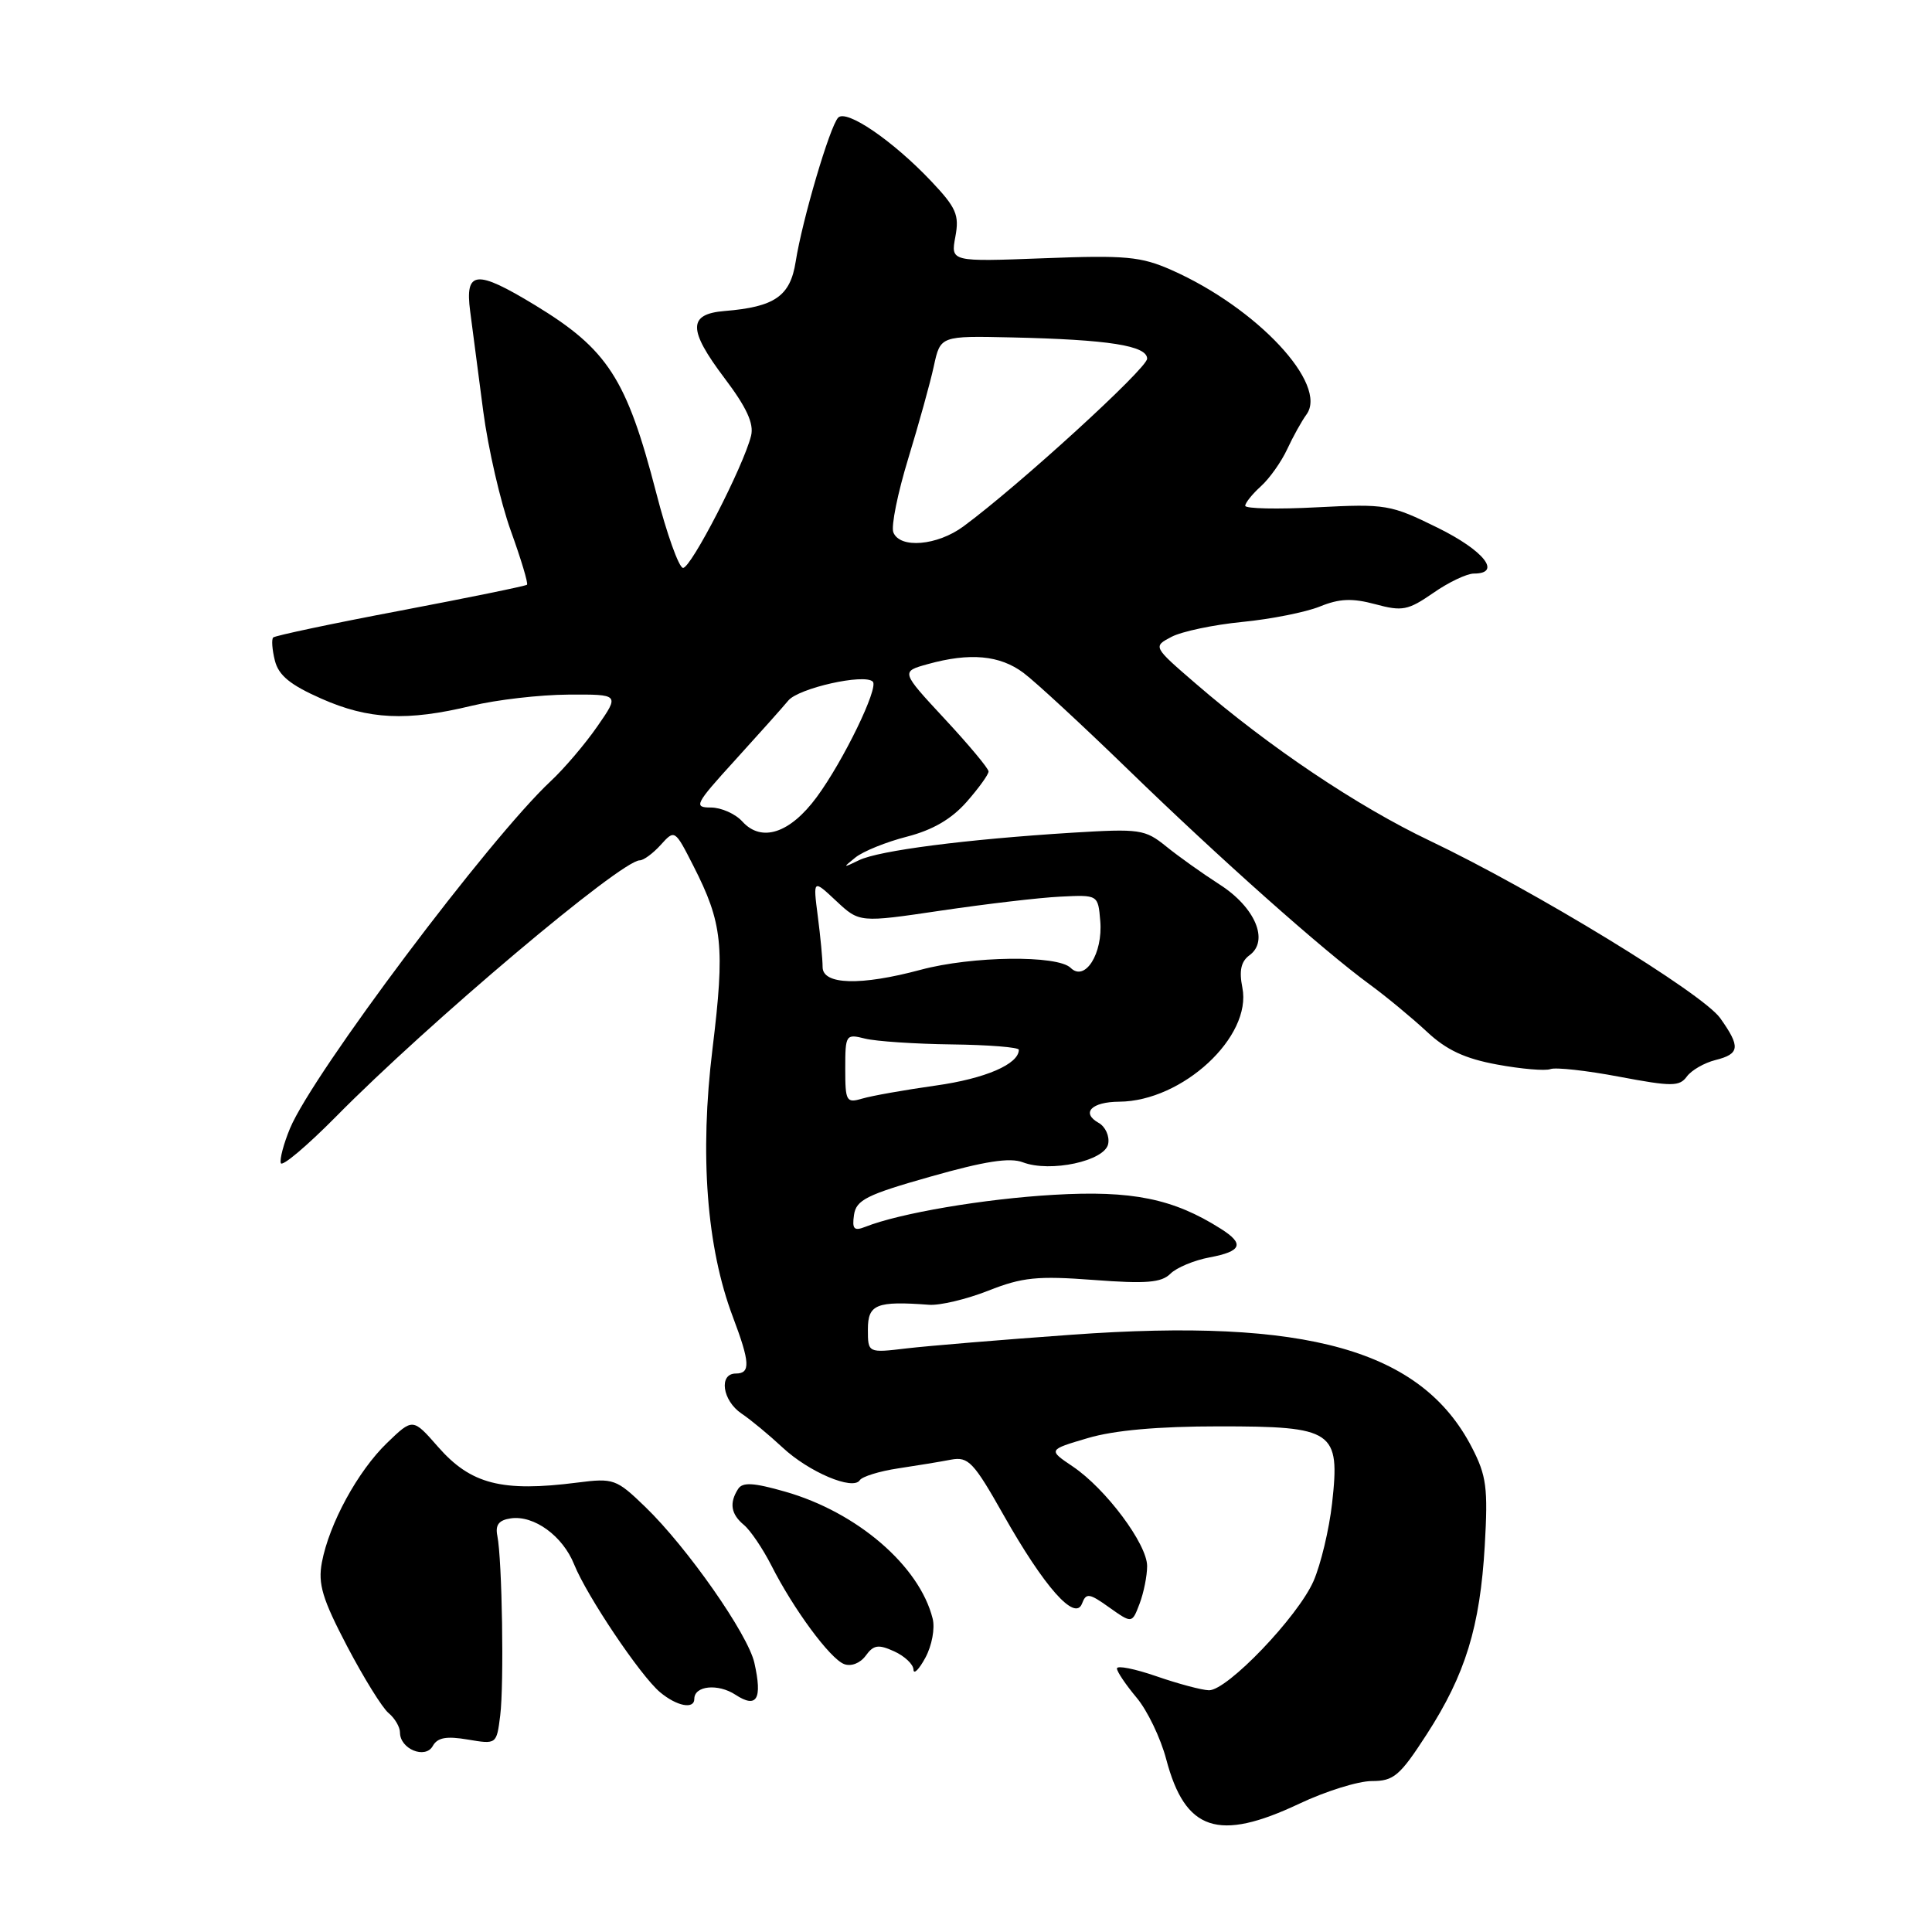 <?xml version="1.0" encoding="UTF-8" standalone="no"?>
<!DOCTYPE svg PUBLIC "-//W3C//DTD SVG 1.1//EN" "http://www.w3.org/Graphics/SVG/1.1/DTD/svg11.dtd" >
<svg xmlns="http://www.w3.org/2000/svg" xmlns:xlink="http://www.w3.org/1999/xlink" version="1.1" viewBox="0 0 256 256">
 <g >
 <path fill="currentColor"
d=" M 172.16 239.00 C 175.65 237.35 179.97 236.00 181.77 236.00 C 184.68 236.00 185.48 235.32 189.04 229.82 C 194.18 221.87 196.11 215.58 196.74 204.79 C 197.18 197.16 196.97 195.54 195.03 191.79 C 188.36 178.87 173.20 174.60 141.99 176.86 C 132.77 177.52 122.93 178.34 120.12 178.67 C 115.00 179.28 115.00 179.28 115.00 176.14 C 115.00 172.83 116.13 172.37 123.10 172.89 C 124.53 173.00 128.07 172.16 130.96 171.02 C 135.46 169.24 137.47 169.04 144.91 169.60 C 151.88 170.13 153.89 169.96 155.08 168.78 C 155.89 167.97 158.23 166.99 160.28 166.61 C 164.55 165.81 164.94 164.82 161.75 162.81 C 155.46 158.82 149.97 157.71 139.61 158.32 C 130.35 158.86 119.23 160.75 114.66 162.56 C 113.16 163.15 112.89 162.86 113.16 160.98 C 113.45 159.00 114.84 158.30 123.33 155.90 C 130.47 153.87 133.80 153.35 135.53 154.01 C 139.17 155.40 146.41 153.84 146.84 151.57 C 147.04 150.54 146.47 149.29 145.58 148.79 C 143.21 147.46 144.63 146.00 148.31 145.98 C 156.68 145.92 165.92 137.37 164.62 130.87 C 164.17 128.61 164.44 127.40 165.57 126.57 C 168.19 124.66 166.33 120.23 161.62 117.21 C 159.36 115.76 156.16 113.48 154.53 112.16 C 151.71 109.88 151.05 109.79 142.03 110.34 C 127.96 111.22 116.46 112.70 113.83 113.98 C 111.67 115.03 111.63 115.00 113.35 113.62 C 114.37 112.80 117.44 111.56 120.18 110.86 C 123.59 109.98 126.08 108.53 128.08 106.26 C 129.69 104.43 131.00 102.61 130.99 102.22 C 130.98 101.82 128.37 98.69 125.17 95.25 C 119.36 88.99 119.36 88.99 122.93 88.00 C 128.51 86.45 132.48 86.81 135.62 89.16 C 137.20 90.34 143.45 96.12 149.50 101.99 C 161.55 113.69 175.25 125.88 181.50 130.45 C 183.70 132.06 187.09 134.87 189.04 136.68 C 191.65 139.13 194.09 140.27 198.39 141.06 C 201.58 141.65 204.76 141.92 205.44 141.66 C 206.13 141.40 210.23 141.85 214.55 142.67 C 221.55 143.99 222.54 143.98 223.52 142.64 C 224.13 141.81 225.83 140.83 227.31 140.46 C 230.54 139.65 230.65 138.72 227.93 134.90 C 225.58 131.61 203.32 118.01 189.43 111.39 C 179.86 106.83 168.15 98.97 158.44 90.58 C 152.76 85.68 152.76 85.68 155.24 84.38 C 156.60 83.67 160.82 82.78 164.61 82.41 C 168.40 82.04 173.02 81.12 174.88 80.37 C 177.48 79.31 179.17 79.24 182.23 80.06 C 185.81 81.03 186.57 80.88 189.91 78.57 C 191.94 77.15 194.37 76.00 195.30 76.00 C 199.05 76.00 196.63 72.95 190.50 69.93 C 184.25 66.85 183.65 66.75 174.50 67.22 C 169.28 67.50 165.00 67.40 165.00 67.02 C 165.00 66.63 165.94 65.46 167.08 64.43 C 168.23 63.39 169.79 61.18 170.56 59.52 C 171.33 57.86 172.48 55.79 173.11 54.93 C 176.04 50.94 166.57 40.80 155.23 35.78 C 151.18 33.99 149.17 33.80 138.30 34.22 C 125.97 34.69 125.97 34.69 126.59 31.37 C 127.13 28.48 126.72 27.53 123.38 24.00 C 118.28 18.62 112.15 14.44 111.06 15.59 C 109.96 16.74 106.30 29.15 105.43 34.68 C 104.71 39.25 102.66 40.67 96.01 41.21 C 91.15 41.61 91.15 43.67 95.99 50.09 C 98.93 53.98 99.92 56.13 99.52 57.74 C 98.53 61.76 91.53 75.35 90.50 75.25 C 89.95 75.20 88.35 70.73 86.96 65.33 C 83.03 50.15 80.53 46.29 70.87 40.42 C 63.08 35.69 61.59 35.83 62.30 41.25 C 62.60 43.59 63.38 49.54 64.03 54.48 C 64.68 59.42 66.32 66.54 67.68 70.32 C 69.04 74.09 70.01 77.31 69.83 77.48 C 69.65 77.65 62.11 79.19 53.07 80.91 C 44.03 82.62 36.44 84.23 36.20 84.47 C 35.96 84.71 36.06 86.08 36.42 87.52 C 36.91 89.49 38.45 90.75 42.57 92.57 C 48.84 95.35 53.93 95.59 62.50 93.52 C 65.80 92.72 71.56 92.06 75.30 92.04 C 82.10 92.00 82.10 92.00 79.15 96.25 C 77.53 98.59 74.75 101.85 72.98 103.50 C 64.87 111.07 41.48 142.21 38.43 149.51 C 37.59 151.53 37.04 153.61 37.21 154.12 C 37.38 154.63 40.66 151.86 44.51 147.97 C 56.72 135.58 82.30 114.00 84.77 114.00 C 85.28 114.00 86.53 113.08 87.55 111.95 C 89.40 109.90 89.42 109.91 91.86 114.70 C 95.75 122.32 96.07 125.38 94.41 138.97 C 92.69 153.01 93.63 165.29 97.11 174.50 C 99.39 180.54 99.47 182.00 97.50 182.00 C 95.21 182.00 95.71 185.58 98.25 187.30 C 99.49 188.13 101.93 190.16 103.68 191.79 C 107.18 195.06 113.04 197.54 113.93 196.13 C 114.25 195.65 116.53 194.94 119.00 194.57 C 121.47 194.20 124.64 193.68 126.03 193.41 C 128.31 192.99 129.01 193.73 132.96 200.72 C 138.36 210.28 142.44 214.90 143.37 212.49 C 143.92 211.04 144.32 211.09 146.99 213.00 C 150.00 215.13 150.00 215.13 151.00 212.50 C 151.55 211.05 152.00 208.81 152.00 207.51 C 152.00 204.60 146.53 197.27 142.15 194.32 C 138.87 192.11 138.87 192.11 144.12 190.56 C 147.61 189.52 153.43 189.00 161.53 189.00 C 176.75 189.00 177.58 189.56 176.51 199.19 C 176.12 202.66 175.01 207.30 174.05 209.50 C 171.97 214.24 162.61 224.01 160.19 223.97 C 159.26 223.95 156.14 223.12 153.25 222.12 C 150.36 221.12 148.00 220.65 148.00 221.08 C 148.00 221.50 149.17 223.23 150.59 224.93 C 152.02 226.62 153.79 230.30 154.53 233.11 C 157.04 242.62 161.41 244.08 172.16 239.00 Z  M 61.99 230.50 C 65.79 231.14 65.80 231.14 66.28 227.32 C 66.80 223.15 66.54 206.70 65.90 203.50 C 65.61 202.05 66.10 201.42 67.69 201.19 C 70.76 200.75 74.57 203.52 76.08 207.30 C 77.77 211.49 84.85 222.03 87.45 224.22 C 89.67 226.08 92.00 226.54 92.00 225.11 C 92.00 223.36 95.14 223.05 97.45 224.56 C 100.29 226.42 101.04 225.16 99.96 220.34 C 99.11 216.54 91.06 205.04 85.50 199.67 C 81.66 195.96 81.30 195.84 76.50 196.45 C 66.49 197.73 62.38 196.67 58.03 191.70 C 54.70 187.90 54.70 187.90 51.28 191.20 C 47.40 194.95 43.62 201.89 42.65 207.03 C 42.12 209.89 42.71 211.86 45.99 218.13 C 48.19 222.32 50.66 226.31 51.49 226.99 C 52.32 227.68 53.00 228.84 53.00 229.57 C 53.00 231.75 56.35 233.13 57.34 231.36 C 57.97 230.23 59.14 230.02 61.99 230.50 Z  M 123.58 214.47 C 121.83 207.48 113.57 200.37 104.03 197.65 C 99.83 196.45 98.39 196.37 97.80 197.30 C 96.61 199.16 96.85 200.63 98.57 202.06 C 99.44 202.78 101.07 205.20 102.21 207.43 C 105.14 213.22 109.98 219.78 111.85 220.50 C 112.78 220.85 113.97 220.39 114.71 219.39 C 115.75 217.95 116.39 217.86 118.48 218.81 C 119.87 219.44 121.02 220.53 121.04 221.23 C 121.06 221.93 121.77 221.22 122.62 219.65 C 123.48 218.06 123.91 215.77 123.58 214.47 Z  M 112.00 141.60 C 112.00 137.09 112.08 136.98 114.62 137.62 C 116.06 137.98 121.24 138.33 126.12 138.39 C 131.00 138.45 135.00 138.77 135.00 139.10 C 135.00 141.00 130.56 142.92 124.00 143.84 C 119.88 144.42 115.49 145.20 114.25 145.57 C 112.14 146.19 112.00 145.94 112.00 141.60 Z  M 109.00 128.14 C 109.00 127.12 108.71 124.08 108.36 121.39 C 107.73 116.50 107.73 116.50 110.80 119.38 C 113.88 122.26 113.88 122.26 124.69 120.66 C 130.64 119.78 137.75 118.94 140.50 118.81 C 145.50 118.56 145.50 118.56 145.79 122.03 C 146.16 126.34 143.77 130.13 141.87 128.25 C 140.13 126.53 128.80 126.67 122.00 128.50 C 114.04 130.64 109.00 130.50 109.00 128.14 Z  M 98.37 108.86 C 97.45 107.84 95.57 107.00 94.19 107.00 C 91.87 107.00 92.09 106.56 97.38 100.75 C 100.51 97.31 103.70 93.74 104.46 92.82 C 105.83 91.18 114.55 89.22 115.65 90.32 C 116.46 91.13 111.75 100.83 108.22 105.62 C 104.68 110.42 100.91 111.66 98.37 108.86 Z  M 118.37 70.53 C 118.06 69.71 118.95 65.33 120.34 60.78 C 121.73 56.22 123.27 50.70 123.74 48.50 C 124.61 44.50 124.61 44.50 134.06 44.71 C 146.92 45.00 152.00 45.80 152.00 47.53 C 152.00 48.81 134.99 64.35 127.66 69.75 C 124.19 72.31 119.22 72.73 118.37 70.53 Z "/>
</g>
</svg>